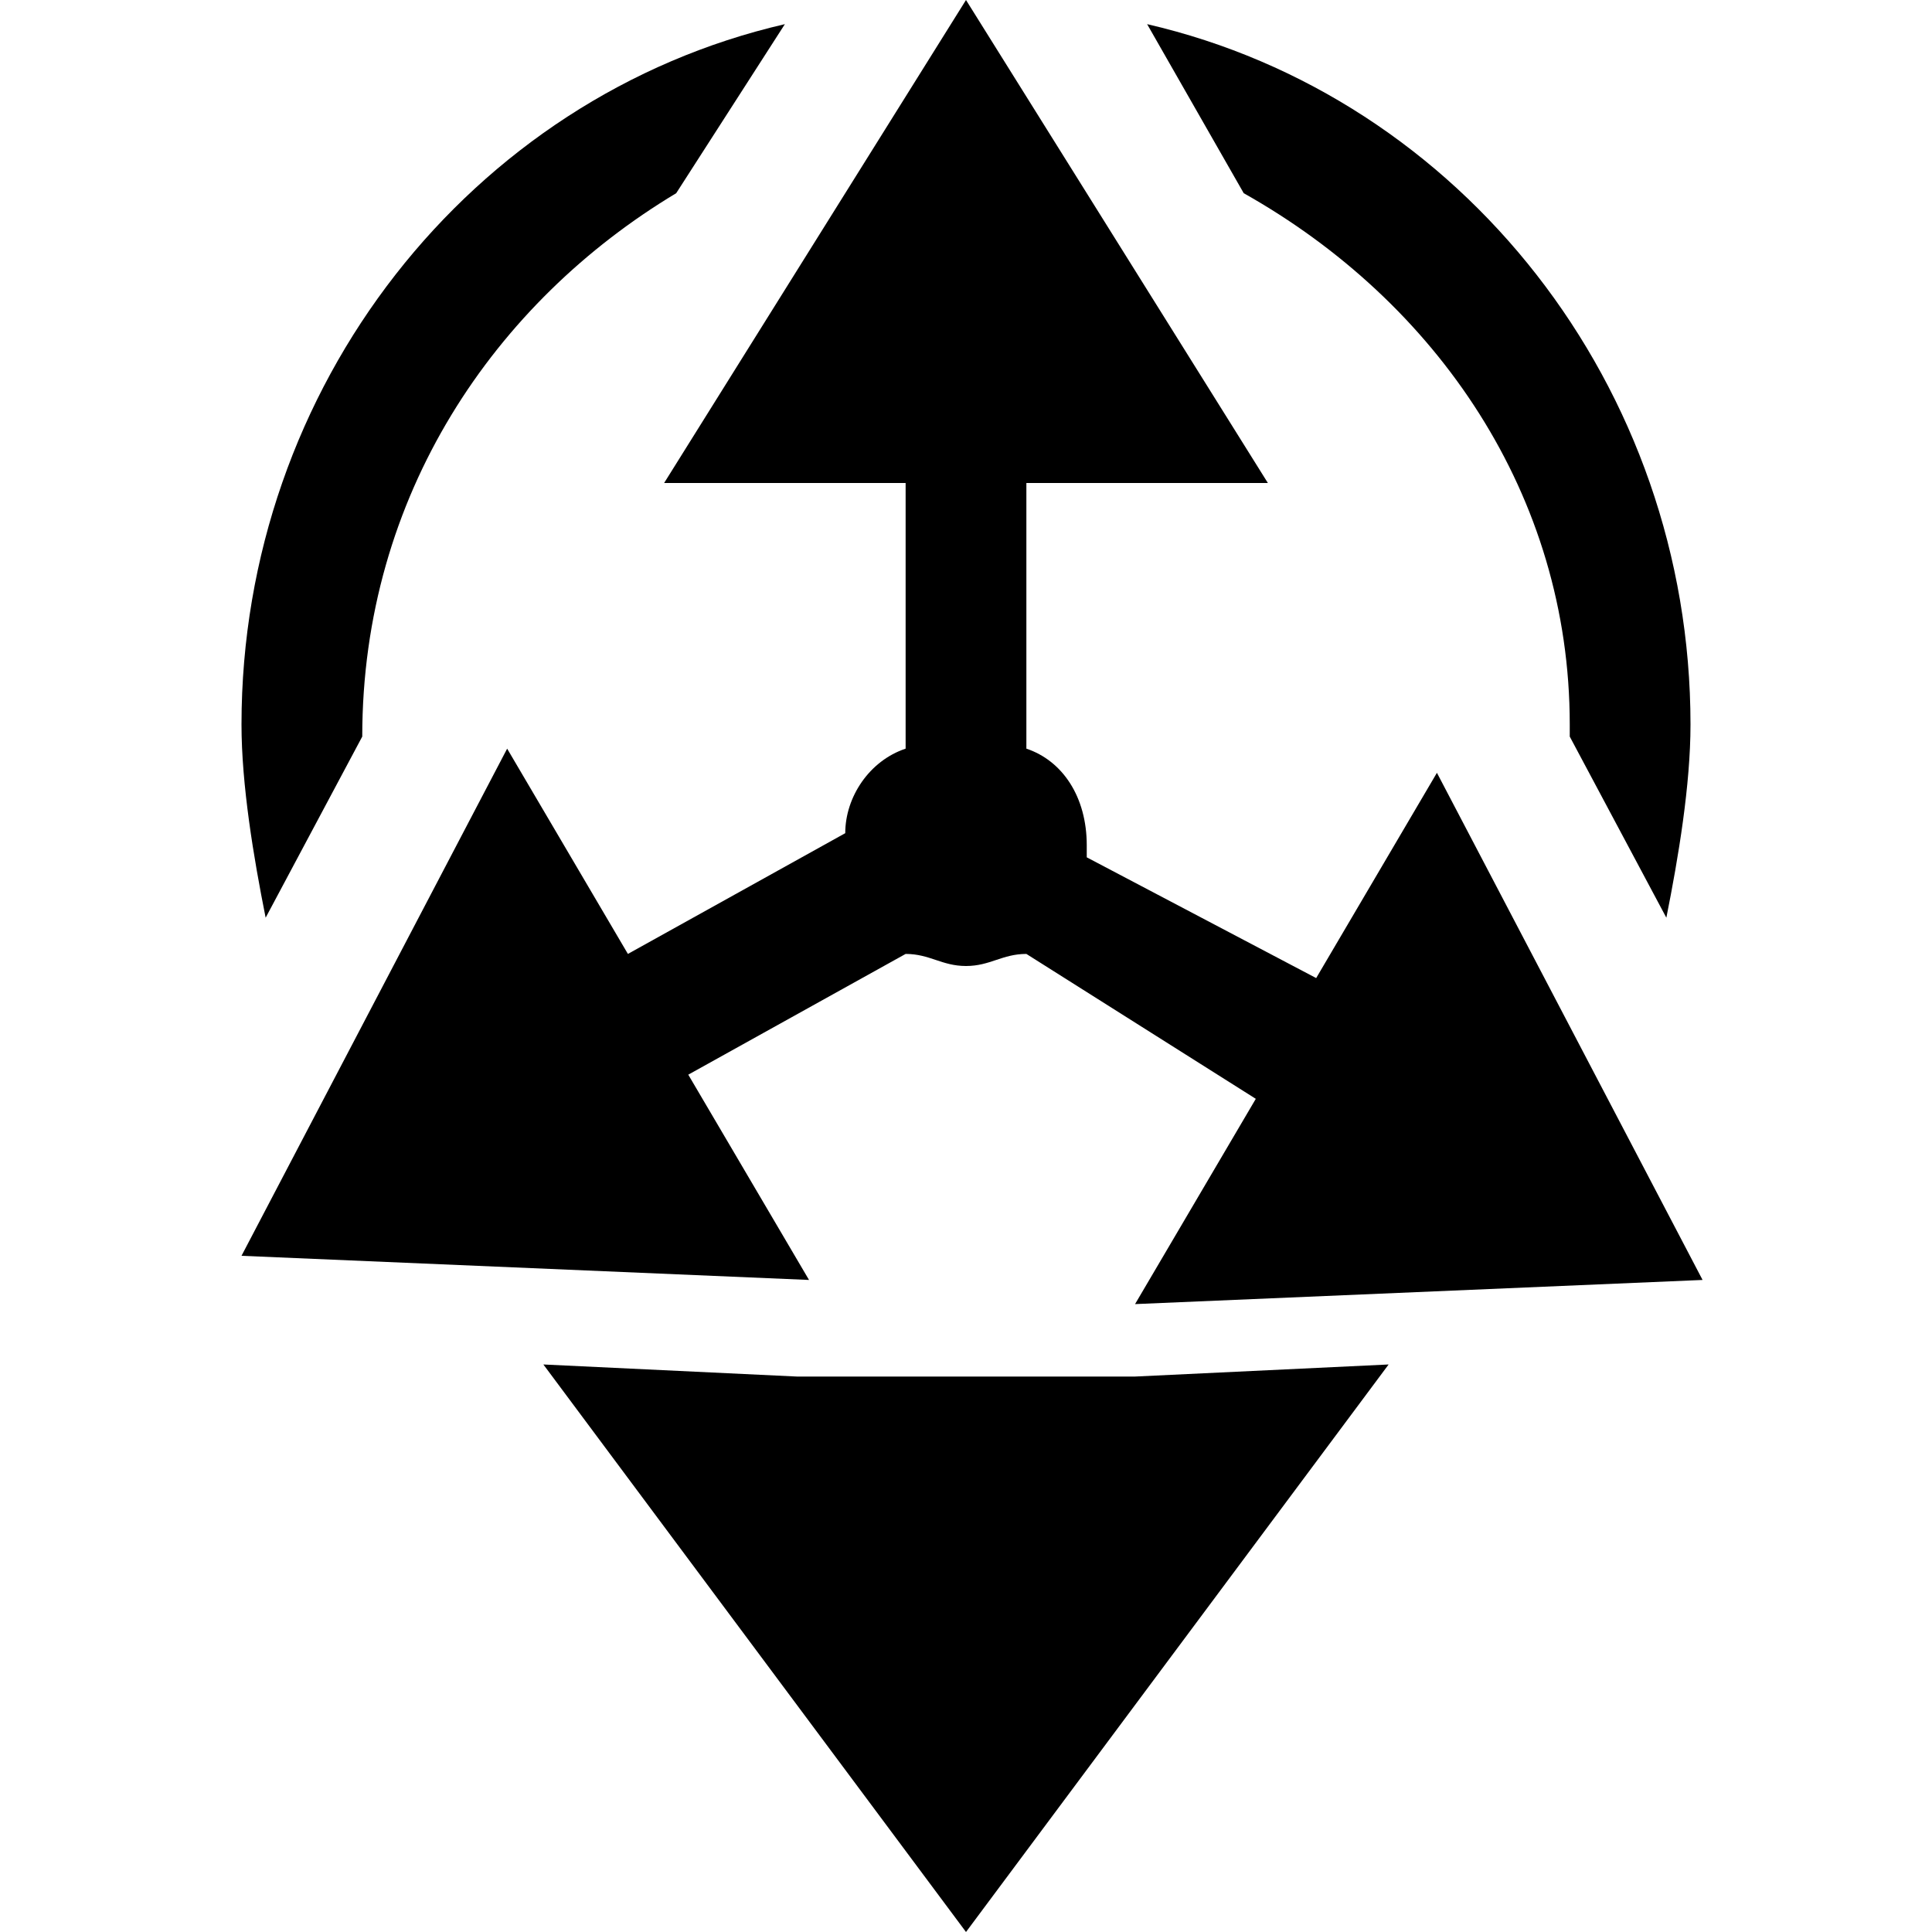 <svg width="16" height="16" viewBox="0 0 16 16" fill="none" xmlns="http://www.w3.org/2000/svg">
<path d="M10.3 1.6L9.5 0.2C12.1 0.8 14 3.2 14 6C14 6.5 13.9 7.1 13.8 7.6L13 6.1V6C13 4.1 11.9 2.5 10.3 1.6ZM3 6.1C3 4.1 4.1 2.5 5.6 1.6L6.5 0.2C3.9 0.8 2 3.2 2 6C2 6.5 2.1 7.1 2.2 7.6L3 6.1ZM5.7 8.9L7.5 7.9C7.7 7.9 7.8 8 8 8C8.2 8 8.3 7.9 8.5 7.9L10.4 9.1L9.4 10.8L14.1 10.6L11.9 6.4L10.9 8.1L9 7.1C9 7 9 7 9 7C9 6.6 8.8 6.3 8.5 6.2V4H10.5L8 0L5.5 4H7.5V6.2C7.2 6.3 7 6.6 7 6.9L5.2 7.9L4.2 6.2L2 10.4L6.7 10.6L5.7 8.9ZM8.4 11.4H8H7.6H6.6L4.5 11.3L8 16L11.5 11.3L9.4 11.4H8.4Z" fill="black"/>
</svg>
